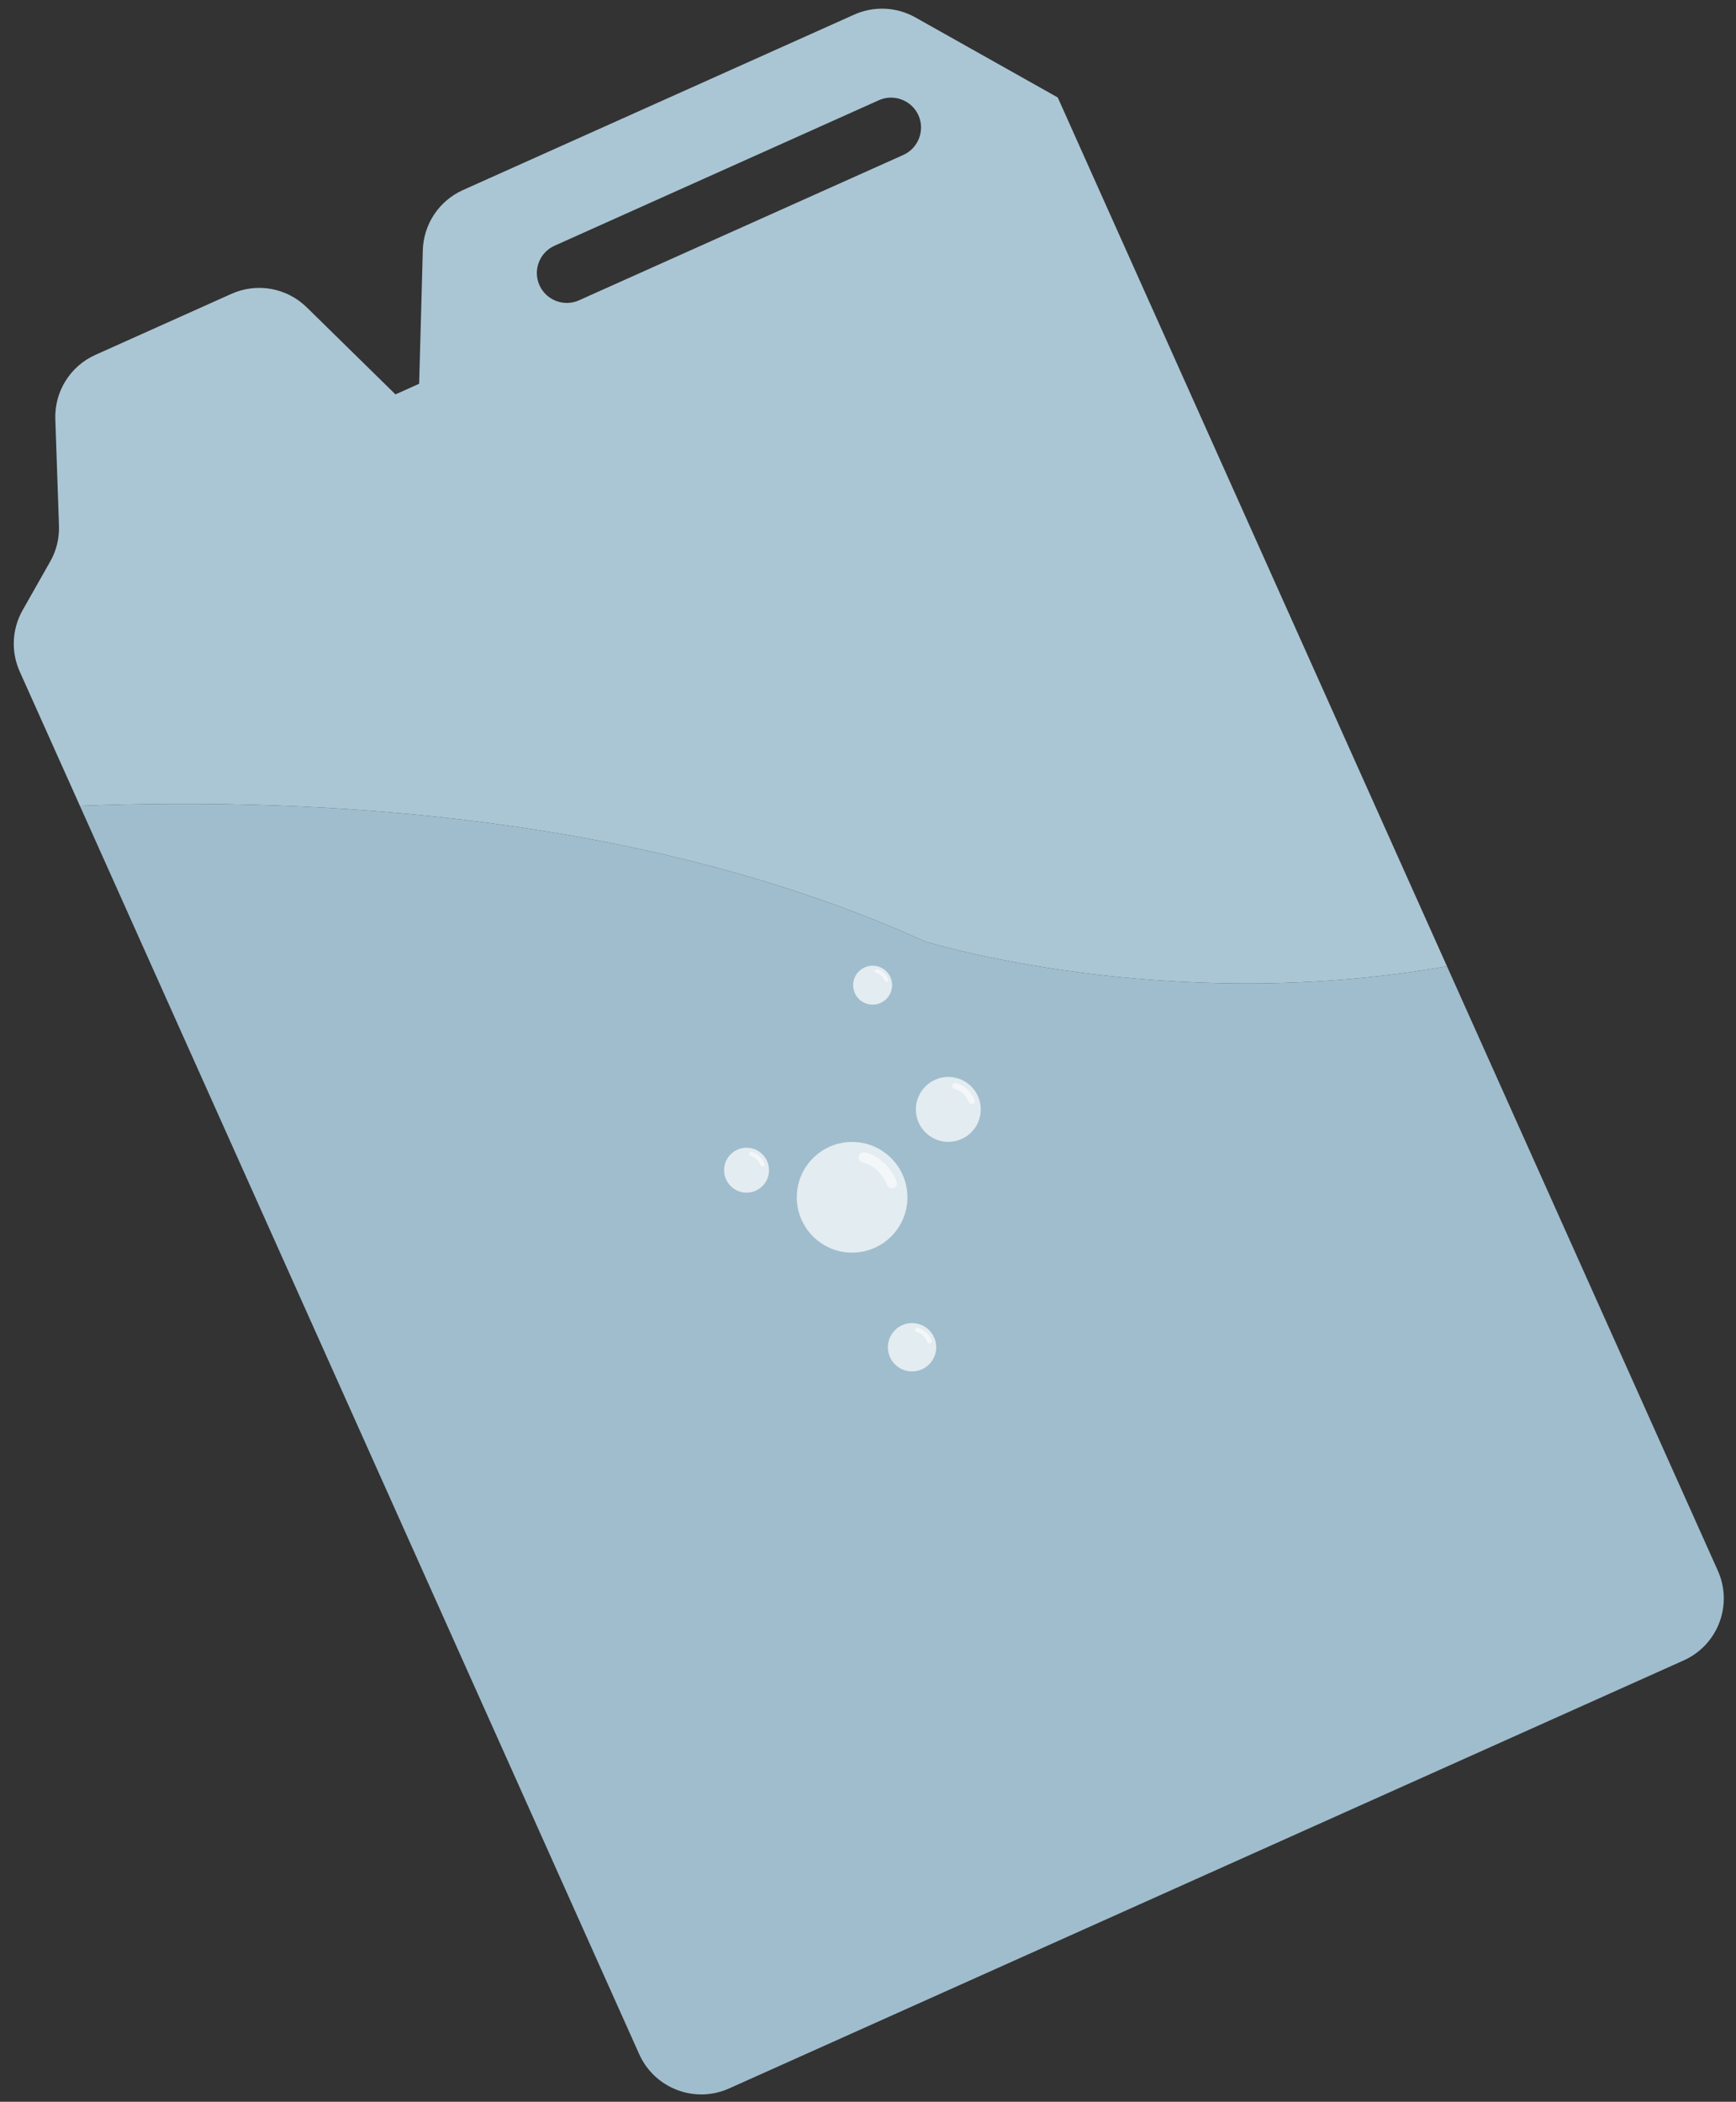 <?xml version="1.0" encoding="utf-8"?>
<!-- Generator: Adobe Illustrator 23.0.0, SVG Export Plug-In . SVG Version: 6.00 Build 0)  -->
<svg version="1.1" id="图层_1" xmlns="http://www.w3.org/2000/svg" xmlns:xlink="http://www.w3.org/1999/xlink" x="0px" y="0px"
	 viewBox="0 0 214 259" style="enable-background:new 0 0 214 259;" xml:space="preserve">
<rect x="0" y="0" width="214" height="259" fill="#333333" stroke="none"/>
<style type="text/css">
	.st0{fill:#AAC6D4;}
	.st1{fill:#A0BDCD;}
	.st2{opacity:0.88;}
	.st3{opacity:0.8;fill:#FFFFFF;}
	.st4{fill:#FFFFFF;}
</style>
<g>
	<path class="st0" d="M134.83,21.93l-4.44-9.92l-17.56-9.87c-2.32-1.3-5.11-1.42-7.53-0.34L57.07,23.42
		c-2.94,1.32-4.86,4.2-4.95,7.42l-0.45,16.45l-2.92,1.31L37.82,37.88c-2.46-2.42-6.14-3.08-9.29-1.67l-16.77,7.52
		c-3.11,1.39-5.06,4.53-4.94,7.93l0.45,13.13c0.05,1.55-0.32,3.08-1.09,4.42l-3.39,5.98c-1.32,2.32-1.45,5.13-0.36,7.56L9.85,99.3
		C39.84,98.16,79.9,100.55,114,116c0,0,29.66,9.23,64.37,3.07L134.83,21.93z M111.36,19.09L71.37,37.01
		c-1.85,0.83-4.04-0.01-4.87-1.86s0-4.04,1.86-4.87l39.98-17.93c1.85-0.83,4.05,0.01,4.88,1.86
		C114.05,16.06,113.21,18.26,111.36,19.09z"/>
	<path class="st1" d="M207.55,204.61L89.87,257.36c-4.22,1.89-9.17,0-11.07-4.22L9.85,99.3C39.84,98.16,79.9,100.55,114,116
		c0,0,29.66,9.23,64.37,3.07l33.39,74.48C213.65,197.77,211.77,202.72,207.55,204.61z"/>
	<g class="st2">
		<g>
			<circle class="st3" cx="105.04" cy="147.54" r="6.82"/>
			<path class="st4" d="M109.96,146.43c-0.24,0-0.48-0.14-0.58-0.38c-1.1-2.47-2.93-2.79-3.01-2.8c-0.34-0.06-0.58-0.38-0.53-0.72
				c0.05-0.34,0.37-0.58,0.71-0.53c0.1,0.02,2.58,0.4,3.98,3.54c0.14,0.32,0,0.7-0.32,0.84
				C110.13,146.41,110.04,146.43,109.96,146.43z"/>
		</g>
		<g>
			<circle class="st3" cx="116.9" cy="136.71" r="4"/>
			<path class="st4" d="M119.79,136.06c-0.14,0-0.28-0.08-0.34-0.22c-0.64-1.45-1.72-1.64-1.76-1.65c-0.2-0.03-0.34-0.22-0.31-0.42
				c0.03-0.2,0.22-0.34,0.42-0.31c0.06,0.01,1.52,0.24,2.34,2.08c0.08,0.19,0,0.41-0.19,0.49
				C119.89,136.05,119.84,136.06,119.79,136.06z"/>
		</g>
		<g>
			<circle class="st3" cx="112.43" cy="166.02" r="2.98"/>
			<path class="st4" d="M114.58,165.54c-0.11,0-0.21-0.06-0.25-0.16c-0.48-1.08-1.28-1.22-1.31-1.22c-0.15-0.02-0.25-0.16-0.23-0.32
				c0.02-0.15,0.16-0.25,0.31-0.23c0.05,0.01,1.13,0.18,1.74,1.55c0.06,0.14,0,0.3-0.14,0.37
				C114.66,165.53,114.62,165.54,114.58,165.54z"/>
		</g>
		<g>
			<circle class="st3" cx="107.57" cy="121.4" r="2.4"/>
			<path class="st4" d="M109.3,121.01c-0.09,0-0.17-0.05-0.2-0.13c-0.39-0.87-1.03-0.98-1.06-0.99c-0.12-0.02-0.2-0.13-0.19-0.25
				c0.02-0.12,0.13-0.21,0.25-0.19c0.04,0.01,0.91,0.14,1.4,1.25c0.05,0.11,0,0.24-0.11,0.29C109.36,121,109.33,121.01,109.3,121.01
				z"/>
		</g>
		<g>
			<circle class="st3" cx="92.03" cy="144.2" r="2.77"/>
			<path class="st4" d="M94.02,143.75c-0.1,0-0.19-0.06-0.24-0.15c-0.45-1-1.19-1.13-1.22-1.14c-0.14-0.02-0.24-0.15-0.21-0.29
				c0.02-0.14,0.15-0.24,0.29-0.22c0.04,0.01,1.05,0.16,1.61,1.44c0.06,0.13,0,0.28-0.13,0.34
				C94.09,143.74,94.05,143.75,94.02,143.75z"/>
		</g>
	</g>
</g>
</svg>
